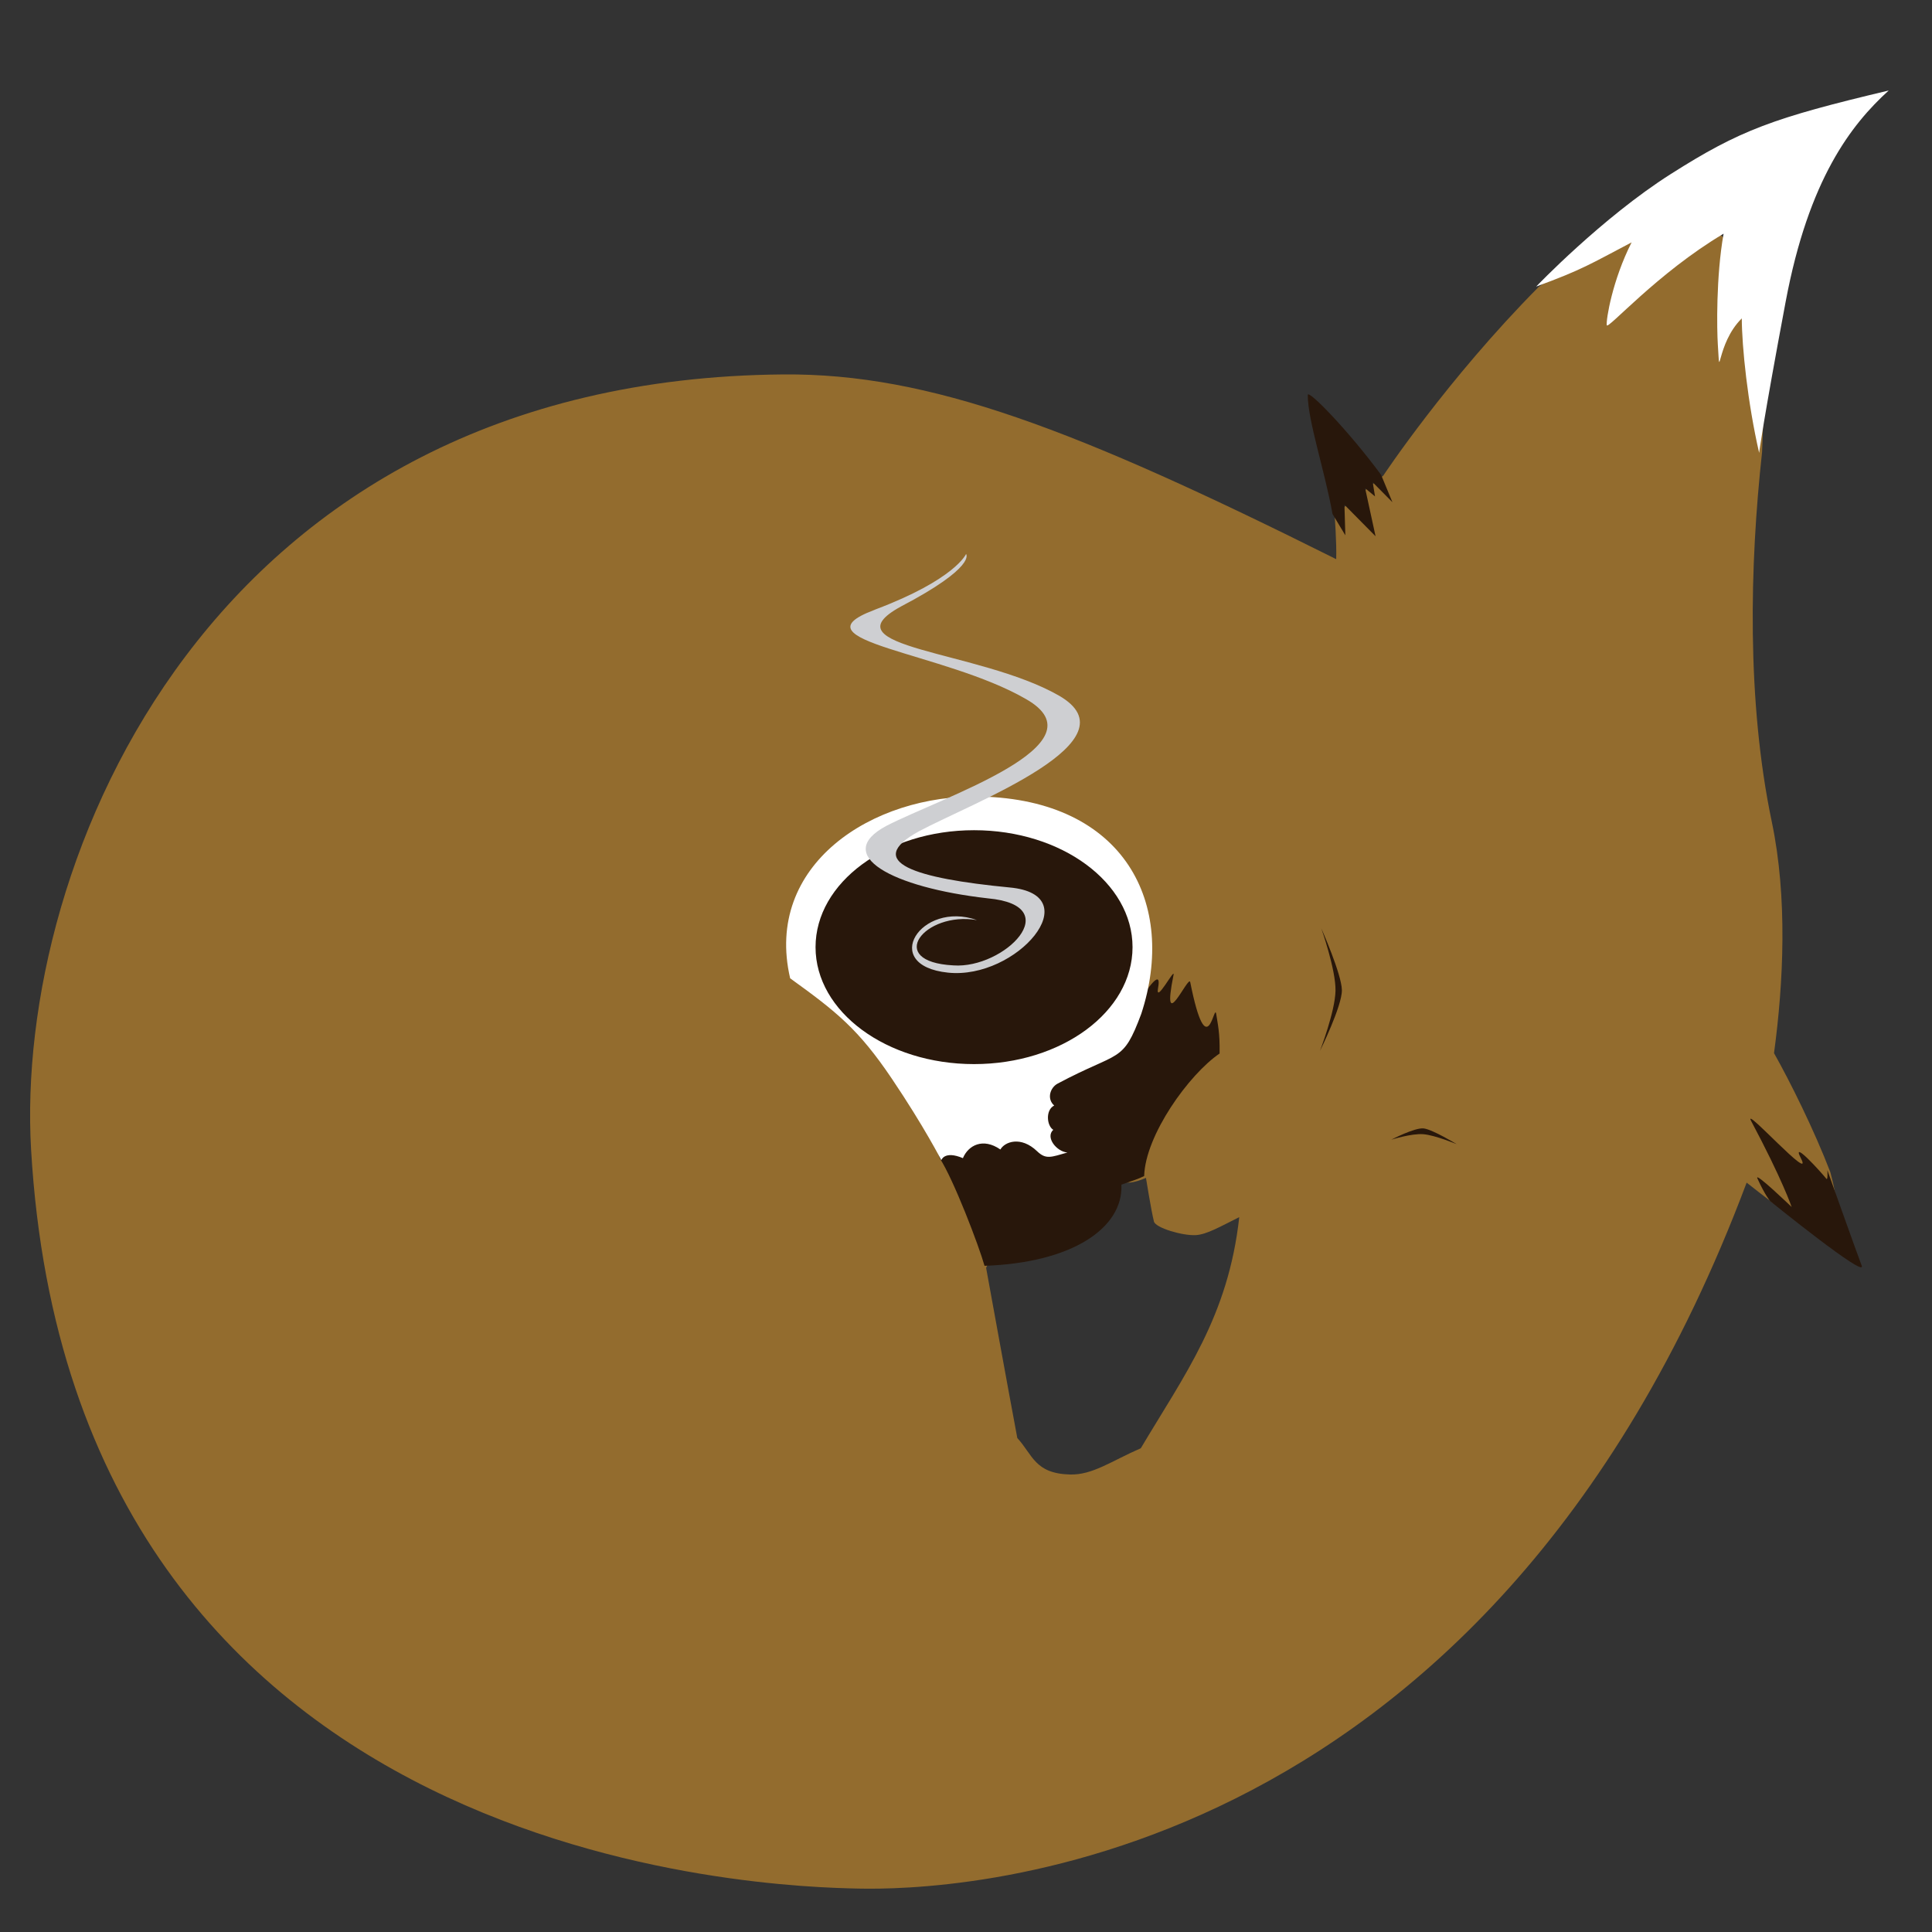 <?xml version="1.0" encoding="UTF-8" standalone="no"?>
<!-- Created with Inkscape (http://www.inkscape.org/) -->

<svg
   xmlns:dc="http://purl.org/dc/elements/1.1/"
   xmlns:cc="http://creativecommons.org/ns#"
   xmlns:rdf="http://www.w3.org/1999/02/22-rdf-syntax-ns#"
   xmlns:svg="http://www.w3.org/2000/svg"
   xmlns="http://www.w3.org/2000/svg"
   xmlns:sodipodi="http://sodipodi.sourceforge.net/DTD/sodipodi-0.dtd"
   xmlns:inkscape="http://www.inkscape.org/namespaces/inkscape"
   width="124.77mm"
   height="124.77mm"
   viewBox="0 0 124.77 124.77"
   version="1.1"
   id="svg8"
   inkscape:version="0.92.3 (2405546, 2018-03-11)"
   sodipodi:docname="neco-.svg">
  <rect x="0" y="0" width="124.77" height="124.77" fill="#333333" stroke="none"/>
  <defs
     id="defs2" />
  <sodipodi:namedview
     id="base"
     pagecolor="#ffffff"
     bordercolor="#666666"
     borderopacity="1.0"
     inkscape:pageopacity="0.0"
     inkscape:pageshadow="2"
     inkscape:zoom="1.4142136"
     inkscape:cx="153.73213"
     inkscape:cy="232.02639"
     inkscape:document-units="mm"
     inkscape:current-layer="layer2"
     showgrid="false"
     fit-margin-top="0"
     fit-margin-left="0"
     fit-margin-right="0"
     fit-margin-bottom="0"
     inkscape:pagecheckerboard="true"
     inkscape:window-width="1920"
     inkscape:window-height="1027"
     inkscape:window-x="-8"
     inkscape:window-y="426"
     inkscape:window-maximized="1" />
  <g
     inkscape:groupmode="layer"
     id="layer2"
     inkscape:label="Layer 2"
     style="display:inline;opacity:1">
    <path
       style="opacity:1;fill:#936c2e;fill-opacity:1;stroke:none;stroke-width:1px;stroke-linecap:butt;stroke-linejoin:miter;stroke-opacity:1"
       d="m 374.954,69.945 c -22.33,22.526 -37.847,45.965 -37.847,45.965 l -11.864,9.535 c 0,0 0.53,6.759 0.389,10.823 C 262.075,104.531 226.568,90.958 190.918,91.248 51.122,92.387 3.492,210.009 7.576,280.148 17.8,455.709 188.939,459.833 209.275,460.25 c 20.336,0.417 152.424,-1.653 216.383,-172.043 1.784,1.415 4.004,3.139 6.407,4.966 12.764,5.845 18.407,9.012 13.976,-7.54 -3.903,-10.189 -9.818,-22.089 -13.711,-28.983 2.324,-17.187 3.318,-37.919 -0.537,-56.342 -6.184,-29.551 -5.369,-62.738 -2.38,-90.076 3.225,-68.457 -20.715,-65.015 -54.459,-40.288 z M 279.274,287.059 c 0,0 1.273,7.96 1.943,10.628 0.385,1.534 6.906,3.479 10.166,3.314 2.664,-0.134 6.048,-2.106 10.623,-4.381 -2.675,24.261 -13.339,38.387 -23.99,56.316 -7.17,3.12 -11.747,6.552 -17.262,6.402 -8.596,-0.233 -9.071,-4.79 -12.836,-8.895 -1.919,-10.178 -7.605,-41.479 -7.605,-41.479 0,0 13.423,-26.555 19.705,-30.572 16.021,-0.76 6.804,13.945 19.256,8.665 z"
       id="path827"
       inkscape:connector-curvature="0"
       transform="scale(0.265)"
       sodipodi:nodetypes="ccccsssccccscccssccccccc" />
    <path
       sodipodi:nodetypes="ccscccccccc"
       inkscape:connector-curvature="0"
       id="path885"
       d="M 86.883,34.571 C 86.511,33.948 86.316,33.635 86.054,33.191 c -0.492,-2.765 -1.599,-6.041 -1.598,-7.681 4.1e-4,-0.407 2.653,2.329 4.737,5.158 l 0.731,1.765 -1.273,-1.285 0.15,0.912 -0.64,-0.531 0.674,3.103 -2.01,-2.033 z"
       style="opacity:1;fill:#28170b;fill-opacity:1;stroke:none;stroke-width:0.265px;stroke-linecap:butt;stroke-linejoin:miter;stroke-opacity:1" />
    <path
       style="fill:#ffffff;stroke:none;stroke-width:0.265px;stroke-linecap:butt;stroke-linejoin:miter;stroke-opacity:1"
       d="m 121.975,5.844 c -2.418,2.198 -5.168,5.723 -6.653,13.624 -1.484,7.9 -1.715,9.779 -1.715,9.779 -0.744,-3.24 -1.113,-6.828 -1.121,-8.685 -1.678,1.649 -1.378,4.364 -1.548,1.68 -0.06,-0.941 -0.121,-4.369 0.372,-7.15 -4.303,2.559 -7.497,6.232 -7.544,5.909 -0.052,-0.357 0.365,-2.908 1.604,-5.348 -2.661,1.396 -3.154,1.748 -6.164,2.854 0,0 4.255,-4.451 8.706,-7.275 4.451,-2.825 6.594,-3.616 14.062,-5.387 z"
       id="path889"
       inkscape:connector-curvature="0"
       sodipodi:nodetypes="czccscscczc" />
    <path
       style="fill:#28170b;fill-opacity:1;stroke:none;stroke-width:0.265px;stroke-linecap:butt;stroke-linejoin:miter;stroke-opacity:1"
       d="m 63.583,81.747 c 5.663,-0.192 8.962,-2.446 8.839,-5.242 0.663,-0.229 1.075,-0.36 1.469,-0.555 0.075,-2.642 2.892,-6.566 4.871,-7.913 0.026,-1.352 -0.121,-1.901 -0.217,-2.543 -0.127,-0.851 -0.569,3.489 -1.68,-2.069 -0.103,-0.517 -1.905,3.64 -1.077,-0.467 0.106,-0.526 -1.205,1.972 -0.998,0.838 0.235,-1.282 -0.665,0.061 -0.93,0.417 0.272,-2.816 -0.642,-4.498 -0.946,-5.681 -0.841,-3.272 -5.862,-6.325 -10.333,-6.096 -7.348,0.377 -13.245,8.283 -8.642,12.612 4.627,4.351 5.735,6.746 6.754,9.759 0.894,1.374 2.525,5.643 2.888,6.939 z"
       id="path828"
       inkscape:connector-curvature="0"
       sodipodi:nodetypes="ccccsssscssscc" />
    <path
       style="fill:#28170b;stroke:none;stroke-width:0.265px;stroke-linecap:butt;stroke-linejoin:miter;stroke-opacity:1;fill-opacity:1"
       d="m 85.336,59.967 c 0,0 1.307,2.948 1.324,3.974 0.017,1.026 -1.418,3.931 -1.418,3.931 0,0 0.982,-2.538 1.006,-3.894 0.024,-1.356 -0.913,-4.01 -0.913,-4.01 z"
       id="path830"
       inkscape:connector-curvature="0"
       sodipodi:nodetypes="czczc" />
    <path
       style="display:inline;opacity:1;fill:#28170b;stroke:none;stroke-width:0.171px;stroke-linecap:butt;stroke-linejoin:miter;stroke-opacity:1;fill-opacity:1"
       d="m 94.073,73.889 c 0,0 -1.548,-0.941 -2.123,-1.014 -0.574,-0.073 -2.097,0.726 -2.097,0.726 0,0 1.306,-0.414 2.066,-0.353 0.76,0.061 2.153,0.641 2.153,0.641 z"
       id="path830-4"
       inkscape:connector-curvature="0"
       sodipodi:nodetypes="czczc" />
    <path
       sodipodi:nodetypes="cssscsccc"
       inkscape:connector-curvature="0"
       id="path849"
       d="m 118.015,75.574 c 0.006,0.119 0.028,0.668 -0.065,0.553 -0.355,-0.439 -2.303,-2.592 -1.652,-1.338 0.91,1.752 -3.783,-3.473 -3.208,-2.394 2.032,3.814 2.616,5.554 2.616,5.554 0,0 -2.437,-2.343 -2.212,-1.846 0.492,1.085 0.823,1.466 0.823,1.466 0,0 6.254,5.062 5.912,4.167 -0.342,-0.895 -2.214,-6.162 -2.214,-6.162 z"
       style="opacity:1;fill:#28170b;fill-opacity:1;stroke:none;stroke-width:0.265px;stroke-linecap:butt;stroke-linejoin:miter;stroke-opacity:1" />
    <path
       style="fill:#ffffff;stroke:none;stroke-width:1px;stroke-linecap:butt;stroke-linejoin:miter;stroke-opacity:1"
       d="m 238.913,194.123 c -26.335,-0.573 -52.793,16.646 -46.351,44.293 11.321,8.156 16.678,12.439 24.756,24.422 7.946,11.787 12.078,19.901 12.078,19.901 0,0 0.729,-2.412 5.264,-0.497 1.308,-3.123 4.873,-5.062 9.137,-2.109 1.046,-1.88 4.985,-3.377 8.947,0.426 2.171,2.084 3.412,1.43 7.389,0.307 -2.616,-0.18 -5.452,-3.705 -3.449,-5.529 -1.592,-0.961 -1.949,-4.83 0.223,-5.92 -1.86,-1.633 -0.993,-4.363 0.844,-5.344 15.23,-8.131 15.807,-4.771 20.375,-17 8.78,-26.739 -4.025,-52.183 -39.212,-52.949 z m -1.538,8.199 c 21.332,0 38.625,12.76 38.625,28.5 0,15.74 -17.293,28.5 -38.625,28.5 -21.332,0 -38.625,-12.76 -38.625,-28.5 0,-15.74 17.293,-28.5 38.625,-28.5 z"
       id="path851"
       transform="scale(0.265)"
       inkscape:connector-curvature="0"
       sodipodi:nodetypes="scscccscccscssssss" />
    <path
       inkscape:connector-curvature="0"
       style="fill:#cecfd2;stroke-width:22.119"
       d="m 56.423,39.408 c -5.267,1.99 4.564,2.692 9.831,5.735 5.149,2.926 -5.384,6.32 -9.012,8.192 -3.511,1.873 0.351,3.979 6.554,4.681 5.149,0.468 1.053,4.564 -2.224,4.33 -4.447,-0.234 -1.873,-3.511 1.521,-2.926 -3.628,-1.287 -6.32,2.926 -1.873,3.394 4.447,0.468 9.129,-5.032 3.979,-5.501 -6.086,-0.585 -9.48,-1.638 -5.852,-3.628 3.511,-1.873 14.161,-5.852 9.012,-8.778 -5.149,-2.926 -15.097,-3.043 -10.182,-5.735 4.915,-2.575 4.213,-3.394 4.213,-3.394 0,0 -0.702,1.638 -5.852,3.581 z"
       id="path862" />
  </g>
</svg>
